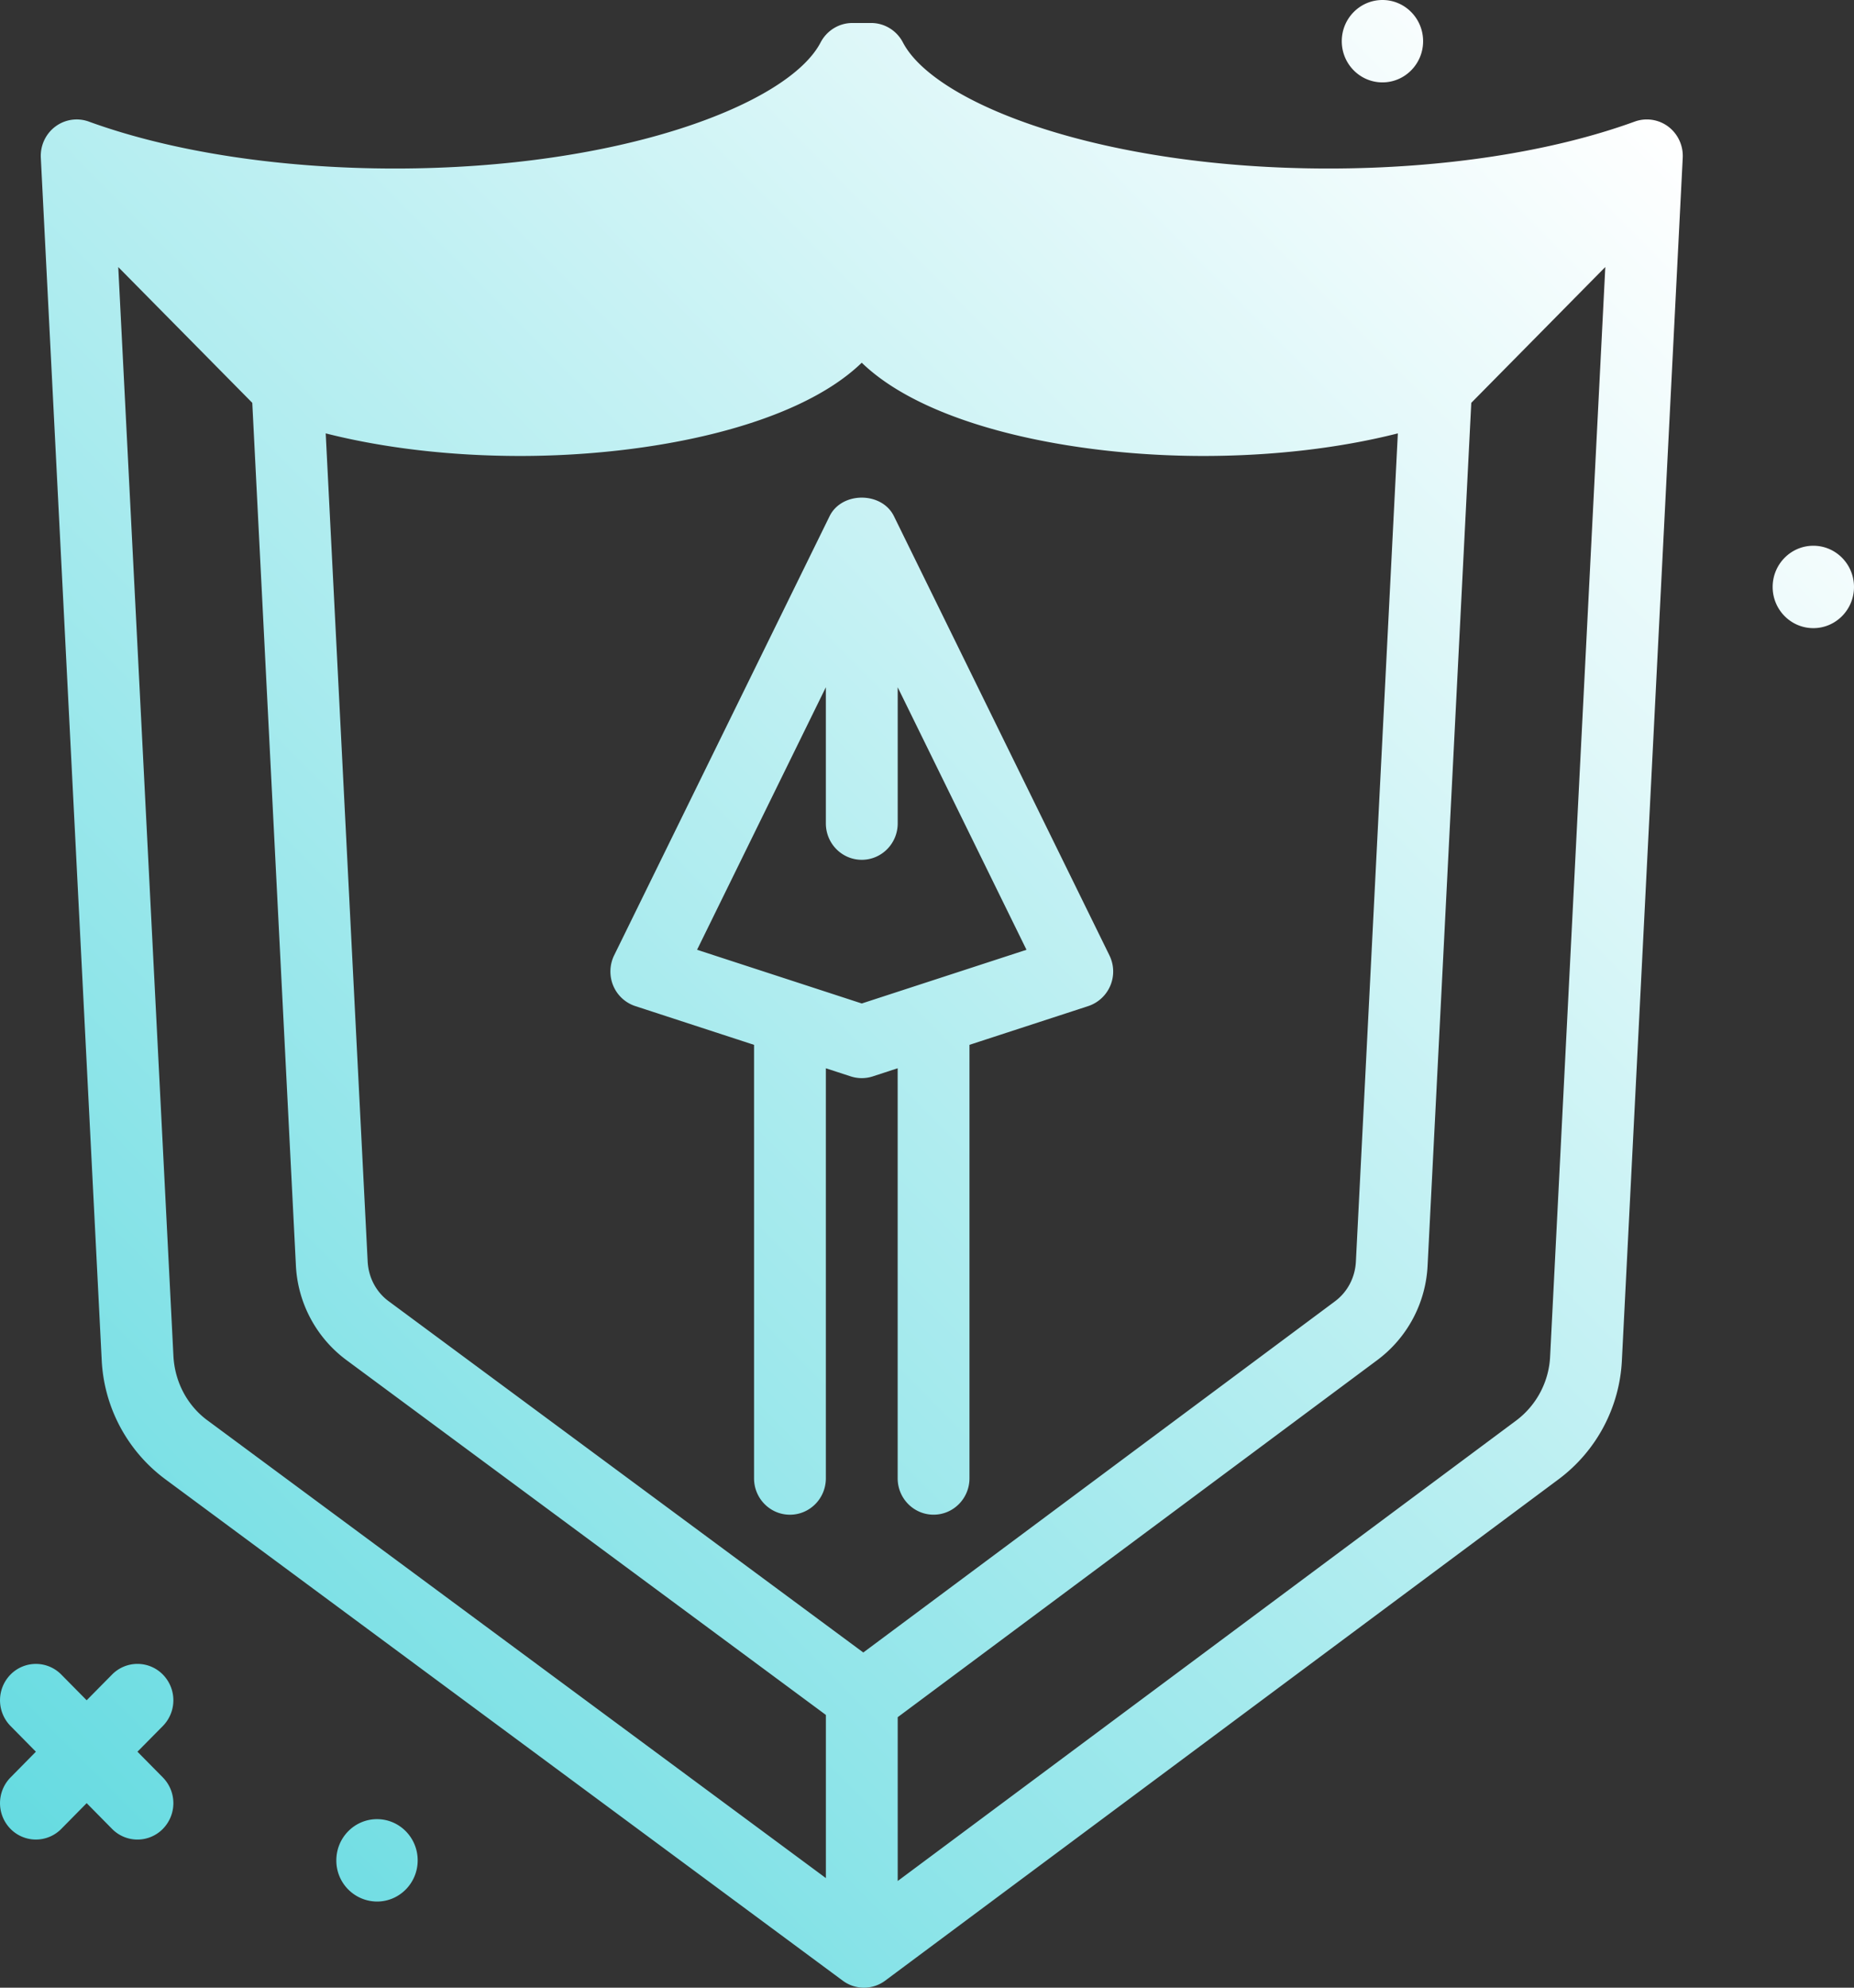 <svg width="56" height="60" fill="none" xmlns="http://www.w3.org/2000/svg"><rect width="100%" height="100%" fill="#333333" stroke="none"/><path d="M12.616 56.157c0 .686-.55 1.243-1.228 1.243a1.236 1.236 0 01-1.229-1.243c0-.687.55-1.244 1.229-1.244.678 0 1.228.557 1.228 1.244zm29.14-53.67c.679 0 1.229-.557 1.229-1.243 0-.687-.55-1.244-1.228-1.244-.679 0-1.229.557-1.229 1.244 0 .686.55 1.243 1.229 1.243zm13.016 13.987c-.678 0-1.229.557-1.229 1.244 0 .686.55 1.243 1.229 1.243.678 0 1.228-.557 1.228-1.243 0-.687-.55-1.244-1.228-1.244zM4.919 50.548a1.075 1.075 0 00-1.534 0l-.767.776-.767-.776a1.075 1.075 0 00-1.533 0 1.108 1.108 0 000 1.553l.766.776-.766.777a1.108 1.108 0 000 1.553 1.075 1.075 0 001.533 0l.767-.777.767.777a1.075 1.075 0 001.534 0 1.108 1.108 0 000-1.553l-.767-.777.767-.776a1.108 1.108 0 000-1.553zM50.827 4.76L48.99 41.045a4.766 4.766 0 01-1.902 3.6l-20.35 15.142a1.072 1.072 0 01-1.282.002L4.985 44.646a4.764 4.764 0 01-1.914-3.608L1.233 4.76c-.018-.367.146-.72.437-.938.292-.22.673-.275 1.012-.152 2.513.914 5.796 1.417 9.248 1.417 6.805 0 11.882-1.936 12.857-3.807.189-.36.557-.586.96-.586h.565c.403 0 .772.226.96.586.976 1.871 6.052 3.807 12.857 3.807 3.452 0 6.736-.503 9.248-1.417.34-.123.721-.067 1.012.151.292.22.456.572.438.939zm-10.5 34.518c.375-.28.604-.716.628-1.2l1.267-24.996c-1.75.444-3.78.682-5.873.682-3.914 0-8.316-.879-10.32-2.815-2.002 1.936-6.404 2.815-10.318 2.815-2.093 0-4.123-.238-5.873-.682l1.267 24.992c.024.485.254.923.631 1.202l14.34 10.606 14.252-10.604zM6.265 42.874l18.681 13.818v-4.925L10.457 41.05a3.784 3.784 0 01-1.52-2.863L7.62 12.16 3.572 8.062l1.666 32.865c.04.783.413 1.493 1.026 1.947zM48.488 8.06l-4.048 4.1-1.319 26.03a3.783 3.783 0 01-1.51 2.858L27.115 51.835v4.945l18.688-13.905a2.568 2.568 0 001.019-1.943l1.666-32.87zm-14.98 20.775a1.1 1.1 0 01-.638 1.535l-3.587 1.169v13.085c0 .606-.485 1.098-1.084 1.098-.6 0-1.085-.492-1.085-1.098V32.246l-.752.246a1.084 1.084 0 01-.665 0l-.752-.245v12.378c0 .606-.485 1.098-1.085 1.098s-1.084-.492-1.084-1.098V31.54l-3.587-1.17a1.092 1.092 0 01-.667-.618 1.115 1.115 0 01.029-.916l6.507-13.255c.367-.746 1.576-.746 1.943 0l6.508 13.255zm-2.503-.165l-3.89-7.924v4.11c0 .606-.486 1.098-1.085 1.098-.6 0-1.085-.492-1.085-1.099v-4.11l-3.89 7.925 4.975 1.621 4.975-1.621z" fill="url(#paint0_linear)"/><defs><linearGradient id="paint0_linear" x1="-2.931" y1="51.917" x2="48.117" y2="1.504" gradientUnits="userSpaceOnUse"><stop stop-color="#66DBE1"/><stop offset="1" stop-color="#fff"/></linearGradient></defs></svg>